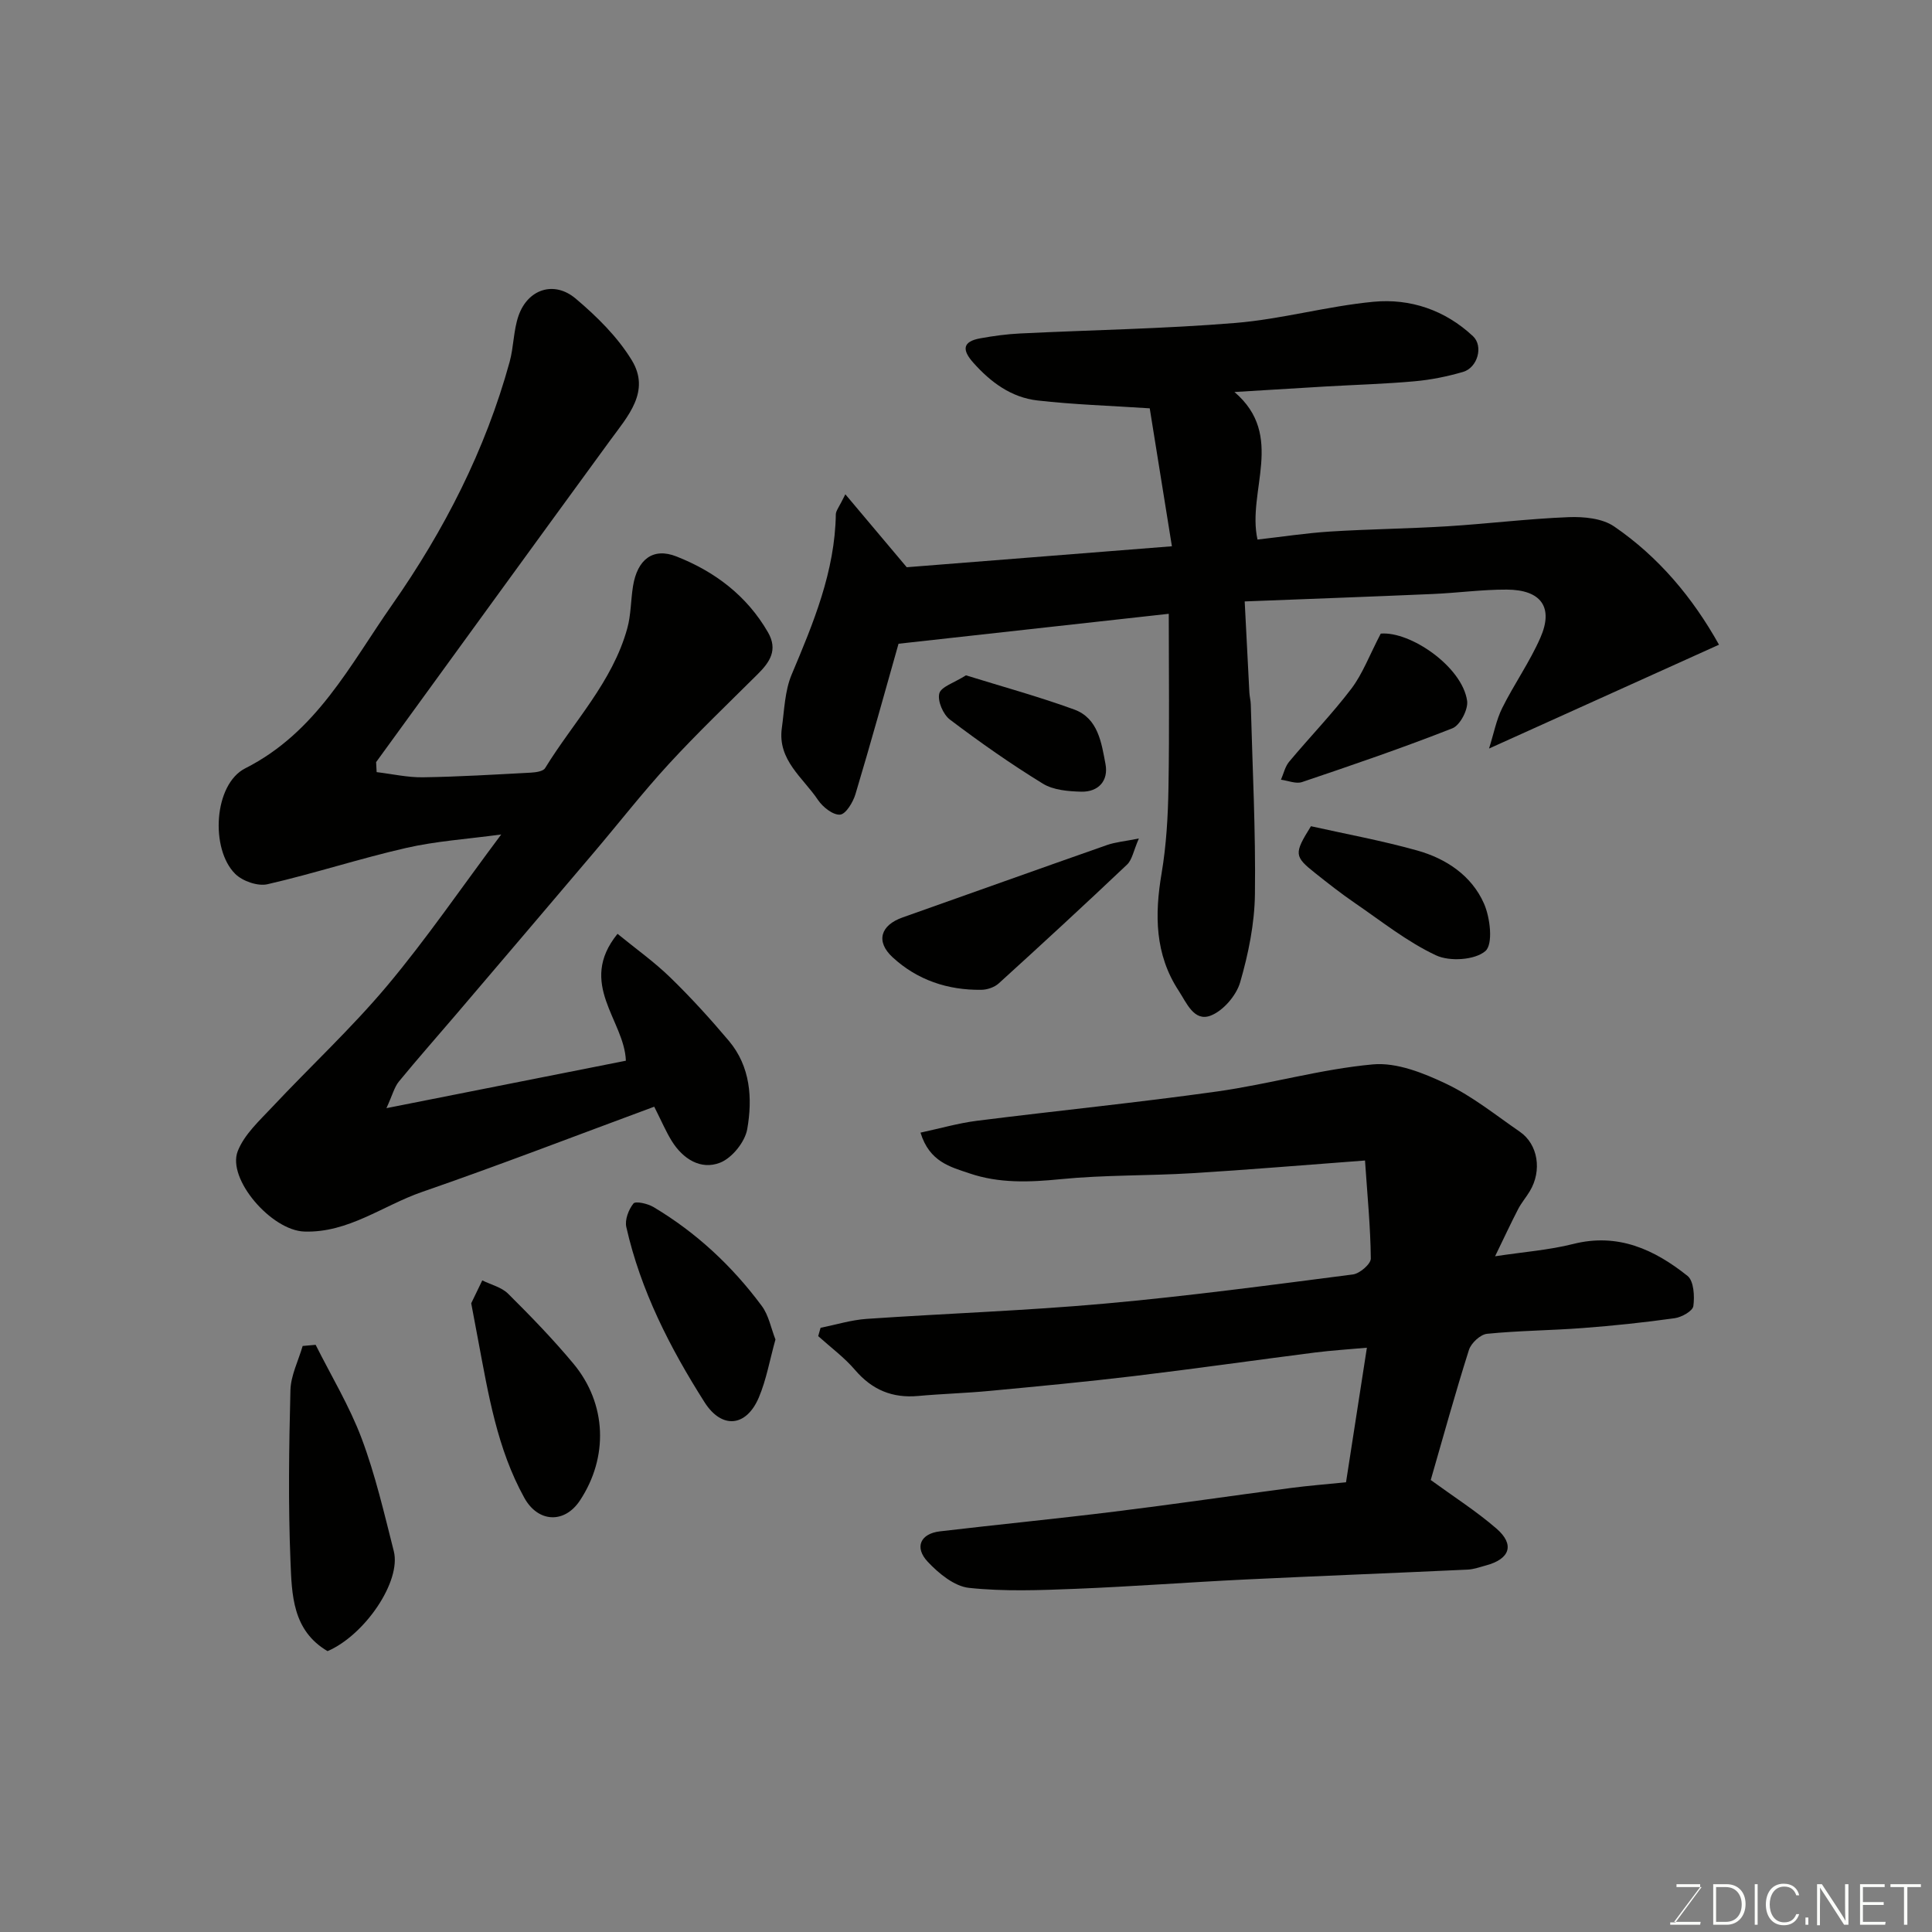 <svg enable-background="new 0 0 400 400" viewBox="0 0 400 400" xmlns="http://www.w3.org/2000/svg"><rect x="0" y="0" width="400" height="400" fill="#808080" stroke="none"/><g fill="#010100"><path d="m77.98 159.86c3.2.38 6.41 1.12 9.6 1.07 7.44-.11 14.87-.57 22.3-.96 1.03-.06 2.57-.26 2.98-.94 5.85-9.54 13.94-17.8 17.01-28.93.78-2.81.72-5.84 1.19-8.75.89-5.49 4.1-8.06 8.97-6.15 7.92 3.11 14.59 8.11 18.97 15.71 2.1 3.64.39 6.17-2.12 8.66-6.19 6.16-12.52 12.2-18.42 18.62-5.44 5.92-10.39 12.29-15.6 18.42-9.46 11.16-18.95 22.29-28.44 33.43-3.95 4.63-7.98 9.18-11.84 13.89-.94 1.15-1.32 2.77-2.57 5.5 17.34-3.44 33.38-6.62 49.57-9.82-.28-8.36-10.1-15.95-1.73-26.27 3.76 3.07 7.6 5.8 10.93 9.04 4.26 4.14 8.28 8.56 12.12 13.11 4.48 5.32 4.92 11.91 3.81 18.27-.46 2.65-3.14 5.99-5.62 6.96-4.01 1.57-7.7-.77-10.01-4.49-1.19-1.92-2.08-4.03-3.63-7.1-16.13 5.96-32 12.09-48.07 17.65-8.09 2.8-15.25 8.5-24.37 8.2-6.81-.22-16.04-10.88-13.79-16.64 1.36-3.48 4.53-6.35 7.2-9.2 7.88-8.4 16.37-16.27 23.76-25.08 8.15-9.72 15.34-20.26 23.59-31.29-7.09.96-13.5 1.37-19.69 2.79-9.64 2.2-19.07 5.3-28.7 7.51-2 .46-5.15-.63-6.67-2.13-5.21-5.14-4.47-18.56 2.07-21.87 14.74-7.45 21.67-21.37 30.4-33.85 10.8-15.43 19.31-32.04 24.33-50.28.86-3.13.79-6.54 1.85-9.58 1.92-5.5 7.36-7.32 11.84-3.53 4.36 3.68 8.64 7.9 11.59 12.73 3.96 6.48-.81 11.61-4.51 16.68-16.18 22.15-32.28 44.36-48.41 66.55.04.68.08 1.37.11 2.07z"/><path d="m190.58 234.5c4.05-.87 7.82-1.96 11.65-2.45 16.57-2.09 33.21-3.75 49.75-6.07 10.81-1.52 21.43-4.62 32.26-5.61 4.96-.45 10.55 1.81 15.27 4.06 5.39 2.58 10.18 6.46 15.15 9.88 3.78 2.6 4.64 8.06 2.06 12.33-.76 1.26-1.74 2.4-2.41 3.7-1.5 2.89-2.86 5.84-4.77 9.76 5.89-.9 11.14-1.28 16.18-2.55 9.27-2.34 16.81 1.15 23.66 6.61 1.31 1.04 1.49 4.21 1.21 6.25-.14 1.03-2.42 2.31-3.87 2.51-6.33.89-12.7 1.56-19.07 2.04-6.59.5-13.22.53-19.78 1.19-1.38.14-3.29 1.92-3.74 3.33-2.84 8.96-5.34 18.03-7.91 26.94 4.75 3.46 9.44 6.45 13.6 10.05 3.84 3.32 2.81 6.31-2.18 7.64-1.25.33-2.5.8-3.77.86-15.37.72-30.74 1.31-46.1 2.05-11.71.57-23.4 1.46-35.11 1.93-7.35.29-14.77.58-22.05-.2-3.04-.33-6.27-2.99-8.54-5.41-2.81-3-1.49-5.82 2.53-6.29 12.05-1.42 24.13-2.6 36.17-4.09 12.18-1.5 24.32-3.29 36.49-4.89 3.73-.49 7.48-.78 11.42-1.18 1.43-9.2 2.82-18.2 4.32-27.86-3.71.34-7.23.55-10.72.99-12.5 1.6-24.98 3.38-37.49 4.88-9.94 1.19-19.92 2.13-29.89 3.07-4.92.47-9.87.6-14.79 1.05-5.35.49-9.55-1.26-13.08-5.38-2.23-2.61-5.06-4.69-7.63-7.01.16-.57.33-1.14.49-1.72 3.18-.64 6.34-1.63 9.55-1.85 16.46-1.13 32.97-1.69 49.39-3.17 17.14-1.54 34.21-3.83 51.28-6.03 1.41-.18 3.71-2.16 3.7-3.29-.06-6.46-.7-12.92-1.2-20.3-12.78.95-24.27 1.93-35.78 2.63-9.09.55-18.24.34-27.28 1.24-6.44.64-12.72.88-18.84-1.21-3.91-1.33-8.27-2.35-10.13-8.43z"/><path d="m175.02 102.34c4.63 5.5 8.53 10.13 12.71 15.1 17.48-1.38 35.63-2.82 54.9-4.34-1.61-10.01-3.12-19.42-4.59-28.56-8.15-.54-15.74-.77-23.26-1.63-5.4-.62-9.66-3.76-13.27-7.82-2.39-2.68-2.22-4.39 1.47-5.05 2.72-.49 5.49-.87 8.25-1 14.86-.73 29.76-.96 44.58-2.18 9.57-.79 18.97-3.47 28.54-4.38 7.64-.73 14.85 1.73 20.61 7.12 2.21 2.07.96 6.52-2.05 7.4-3.26.95-6.66 1.64-10.04 1.94-6.08.55-12.19.72-18.29 1.07-6.2.36-12.39.75-19 1.15 10.6 9.05 2.55 20.5 4.77 30.55 5.05-.57 10.03-1.34 15.04-1.66 8.09-.51 16.2-.59 24.29-1.09 8.37-.52 16.72-1.56 25.09-1.89 3.14-.12 6.95.24 9.41 1.92 9.2 6.3 16.26 14.71 21.72 24.49-15.63 7.06-31.08 14.04-47.61 21.5.99-3.14 1.51-5.95 2.73-8.4 2.46-4.94 5.69-9.51 7.9-14.55 2.77-6.3.16-9.93-6.96-9.96-5.1-.02-10.2.69-15.3.91-12.69.55-25.39 1.01-38.96 1.54.34 6.76.65 12.82.97 18.87.04.82.27 1.63.29 2.45.35 13.1 1.03 26.2.86 39.29-.08 6.12-1.35 12.35-3.06 18.25-.8 2.74-3.52 5.91-6.13 6.9-3.43 1.3-4.97-2.68-6.6-5.16-4.94-7.54-4.99-15.74-3.53-24.33.98-5.82 1.32-11.8 1.42-17.72.21-12.15.06-24.31.06-35.99-18.8 2.08-37.39 4.14-55.95 6.2-2.75 9.71-5.71 20.45-8.91 31.12-.5 1.68-1.99 4.16-3.19 4.26-1.46.12-3.58-1.56-4.57-3.03-3.1-4.63-8.41-8.27-7.49-14.89.52-3.72.61-7.69 2.03-11.07 4.51-10.71 8.97-21.36 9.15-33.24.04-.72.67-1.43 1.97-4.09z"/><path d="m67.82 341.85c-7.3-4.28-7.4-11.74-7.68-18.64-.48-11.77-.31-23.59-.01-35.37.08-3.08 1.65-6.12 2.53-9.17.9-.08 1.8-.16 2.69-.24 3.23 6.45 7.01 12.69 9.53 19.4 2.83 7.54 4.66 15.48 6.65 23.32 1.59 6.25-5.99 17.37-13.71 20.7z"/><path d="m97.56 269.83c.59-1.22 1.44-2.98 2.29-4.74 1.81.9 3.99 1.41 5.35 2.76 4.68 4.65 9.3 9.41 13.52 14.48 6.92 8.31 7.28 19.37 1.35 28.33-3.21 4.86-8.69 4.57-11.52-.56-5.62-10.16-7.44-21.43-9.55-32.61-.42-2.24-.84-4.48-1.44-7.66z"/><path d="m235.79 173.6c-1.12 2.57-1.39 4.4-2.44 5.4-8.76 8.3-17.63 16.48-26.57 24.6-.89.81-2.39 1.32-3.62 1.33-6.94.09-13.25-2.02-18.36-6.74-3.54-3.27-2.5-6.63 2.06-8.24 14.11-4.99 28.2-10.04 42.32-14.99 1.76-.62 3.68-.77 6.61-1.36z"/><path d="m160.55 277.33c-1.19 4.26-1.88 8.31-3.44 12-2.62 6.16-7.7 6.56-11.24.99-7.17-11.29-13.23-23.13-16.2-36.28-.34-1.5.48-3.62 1.48-4.87.44-.54 2.94.02 4.12.72 8.86 5.27 16.29 12.2 22.41 20.44 1.48 1.96 1.95 4.67 2.87 7z"/><path d="m271.42 171.06c7.2 1.61 14.7 2.98 22.01 5.03 5.99 1.68 11.26 5.2 13.81 10.98 1.3 2.93 1.92 8.42.3 9.83-2.16 1.88-7.41 2.22-10.23.89-5.98-2.8-11.29-7.06-16.8-10.83-2.83-1.94-5.53-4.06-8.22-6.2-4.36-3.46-4.41-4.03-.87-9.7z"/><path d="m285.87 131.18c6.16-.51 16.86 6.86 17.88 13.91.26 1.78-1.45 5.06-3.03 5.69-10.26 4.04-20.7 7.61-31.15 11.14-1.25.42-2.9-.3-4.36-.49.55-1.26.85-2.72 1.7-3.73 4.25-5.09 8.9-9.88 12.9-15.15 2.32-3.08 3.7-6.85 6.06-11.37z"/><path d="m199.99 139.82c7.5 2.33 15.07 4.4 22.42 7.08 4.95 1.81 5.64 6.9 6.47 11.29.65 3.42-1.43 5.8-5.01 5.72-2.69-.07-5.78-.32-7.97-1.67-6.63-4.07-13.02-8.56-19.22-13.25-1.41-1.06-2.61-3.85-2.21-5.41.36-1.4 3.05-2.19 5.52-3.76z"/></g><path d="m346.9 398 5.4-7.3h-5.2v-.6h4.9v.6l-5.4 7.2h5.5l-.1.6h-6.2v-.5z" fill="#fbfcfa"/><path d="m354.7 390.1h2.8c2.3 0 3.9 1.6 3.9 4.1s-1.6 4.3-3.9 4.3h-2.8zm.6 7.8h2c2.2 0 3.3-1.6 3.3-3.6 0-1.8-1-3.6-3.3-3.6h-2z" fill="#fbfcfa"/><path d="m363.9 390.1v8.4h-.6v-8.4z" fill="#fbfcfa"/><path d="m372.5 396.3c-.4 1.3-1.4 2.3-3.2 2.3-2.4 0-3.7-1.9-3.7-4.3 0-2.3 1.2-4.3 3.7-4.3 1.8 0 2.9 1 3.2 2.4h-.6c-.4-1.1-1.1-1.8-2.5-1.8-2.1 0-3 1.9-3 3.7s.9 3.7 3 3.7c1.4 0 2.1-.7 2.5-1.7z" fill="#fbfcfa"/><path d="m373.8 398.5v-1.5h.6v1.5z" fill="#fbfcfa"/><path d="m376.2 398.5v-8.4h1c1.3 2 4.4 6.6 4.9 7.6-.1-1.2-.1-2.4-.1-3.8v-3.8h.7v8.4h-.9c-1.2-1.9-4.4-6.8-5-7.7.1 1.1 0 2.3 0 3.9v3.9h-.6z" fill="#fbfcfa"/><path d="m390 394.4h-4.3v3.5h4.7l-.1.6h-5.2v-8.4h5.1v.6h-4.5v3.1h4.3z" fill="#fbfcfa"/><path d="m394.2 390.7h-2.8v-.6h6.3v.6h-2.8v7.8h-.7z" fill="#fbfcfa"/></svg>